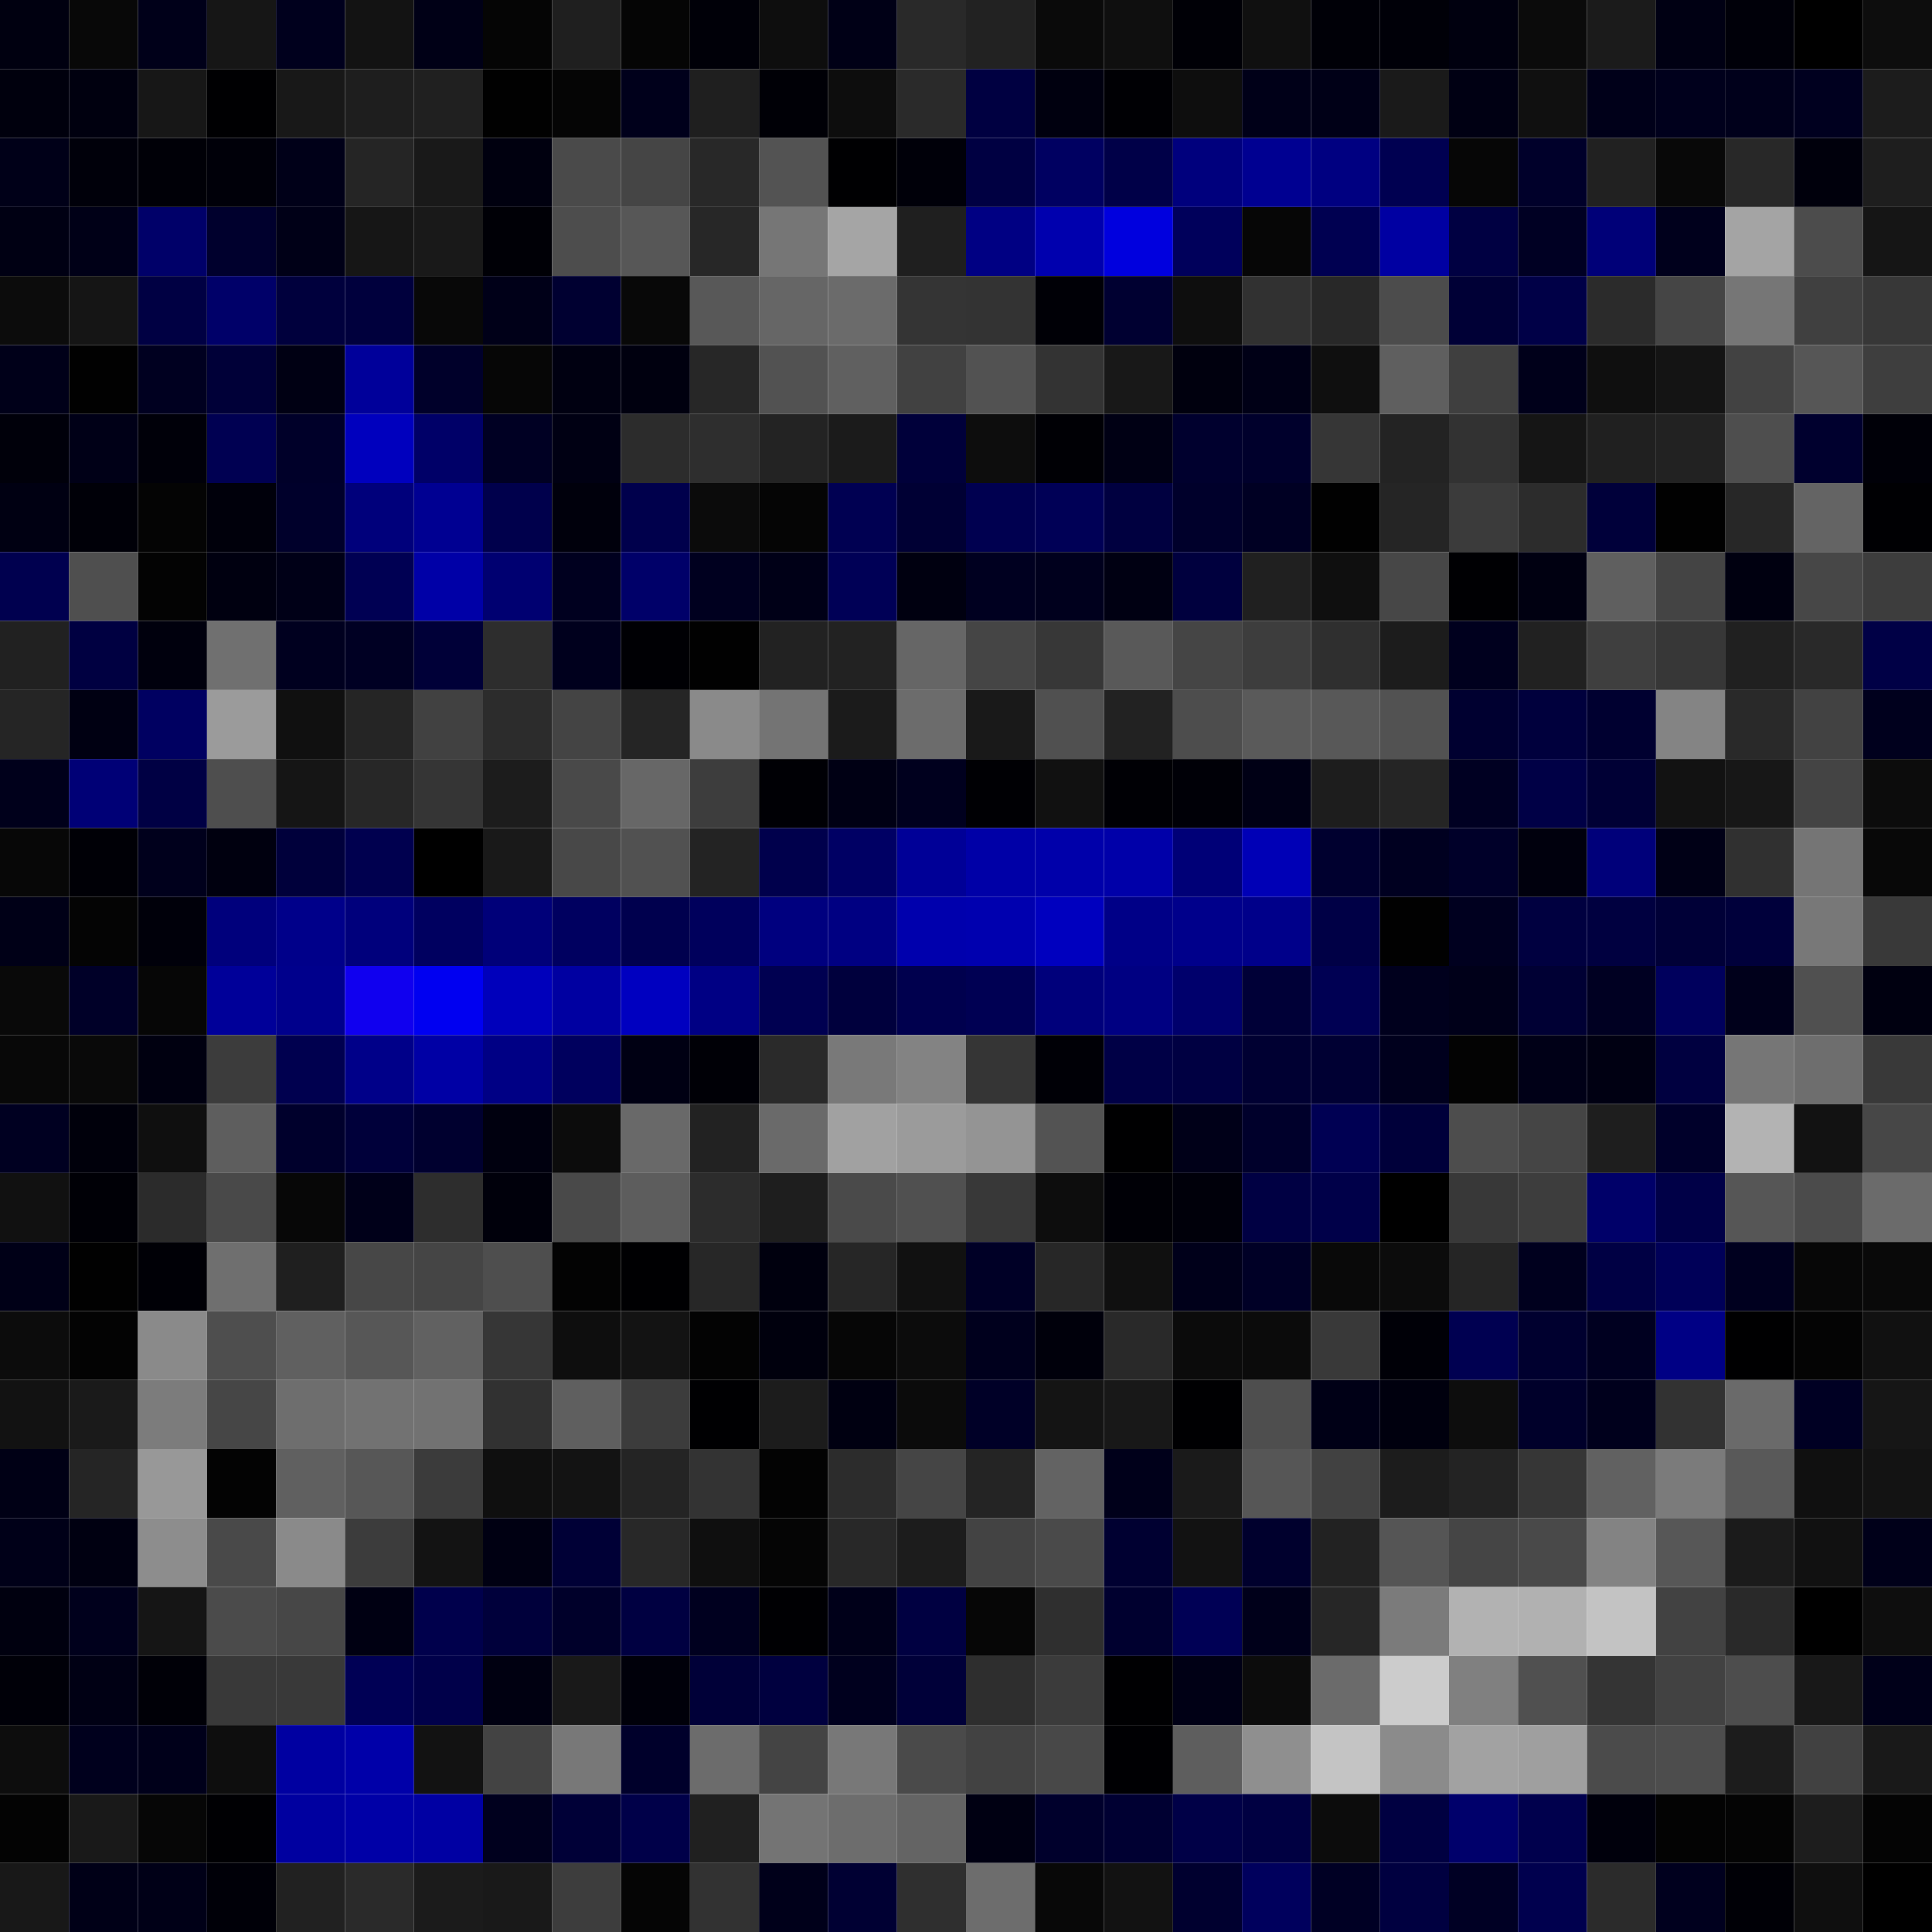 <svg xmlns="http://www.w3.org/2000/svg" width="56" height="56" viewBox="0 0 56 56"><g class="weights_image" id="node-122" stroke="none"><rect x="0" y="0" width="2" height="2" fill="#000010"/><rect x="2" y="0" width="2" height="2" fill="#080808"/><rect x="4" y="0" width="2" height="2" fill="#000019"/><rect x="6" y="0" width="2" height="2" fill="#161616"/><rect x="8" y="0" width="2" height="2" fill="#00001d"/><rect x="10" y="0" width="2" height="2" fill="#131313"/><rect x="12" y="0" width="2" height="2" fill="#000016"/><rect x="14" y="0" width="2" height="2" fill="#050505"/><rect x="16" y="0" width="2" height="2" fill="#1f1f1f"/><rect x="18" y="0" width="2" height="2" fill="#050505"/><rect x="20" y="0" width="2" height="2" fill="#000008"/><rect x="22" y="0" width="2" height="2" fill="#0e0e0e"/><rect x="24" y="0" width="2" height="2" fill="#000016"/><rect x="26" y="0" width="2" height="2" fill="#292929"/><rect x="28" y="0" width="2" height="2" fill="#222222"/><rect x="30" y="0" width="2" height="2" fill="#0a0a0a"/><rect x="32" y="0" width="2" height="2" fill="#0f0f0f"/><rect x="34" y="0" width="2" height="2" fill="#000006"/><rect x="36" y="0" width="2" height="2" fill="#101010"/><rect x="38" y="0" width="2" height="2" fill="#000007"/><rect x="40" y="0" width="2" height="2" fill="#000008"/><rect x="42" y="0" width="2" height="2" fill="#00000f"/><rect x="44" y="0" width="2" height="2" fill="#0b0b0b"/><rect x="46" y="0" width="2" height="2" fill="#1b1b1b"/><rect x="48" y="0" width="2" height="2" fill="#000013"/><rect x="50" y="0" width="2" height="2" fill="#000009"/><rect x="52" y="0" width="2" height="2" fill="#000000"/><rect x="54" y="0" width="2" height="2" fill="#0d0d0d"/><rect x="0" y="2" width="2" height="2" fill="#00000d"/><rect x="2" y="2" width="2" height="2" fill="#00000f"/><rect x="4" y="2" width="2" height="2" fill="#171717"/><rect x="6" y="2" width="2" height="2" fill="#000002"/><rect x="8" y="2" width="2" height="2" fill="#181818"/><rect x="10" y="2" width="2" height="2" fill="#1e1e1e"/><rect x="12" y="2" width="2" height="2" fill="#202020"/><rect x="14" y="2" width="2" height="2" fill="#010101"/><rect x="16" y="2" width="2" height="2" fill="#050505"/><rect x="18" y="2" width="2" height="2" fill="#00001b"/><rect x="20" y="2" width="2" height="2" fill="#1f1f1f"/><rect x="22" y="2" width="2" height="2" fill="#000006"/><rect x="24" y="2" width="2" height="2" fill="#0d0d0d"/><rect x="26" y="2" width="2" height="2" fill="#2a2a2a"/><rect x="28" y="2" width="2" height="2" fill="#000041"/><rect x="30" y="2" width="2" height="2" fill="#00000f"/><rect x="32" y="2" width="2" height="2" fill="#000004"/><rect x="34" y="2" width="2" height="2" fill="#0e0e0e"/><rect x="36" y="2" width="2" height="2" fill="#000018"/><rect x="38" y="2" width="2" height="2" fill="#000017"/><rect x="40" y="2" width="2" height="2" fill="#1a1a1a"/><rect x="42" y="2" width="2" height="2" fill="#000013"/><rect x="44" y="2" width="2" height="2" fill="#101010"/><rect x="46" y="2" width="2" height="2" fill="#000019"/><rect x="48" y="2" width="2" height="2" fill="#00001c"/><rect x="50" y="2" width="2" height="2" fill="#00001b"/><rect x="52" y="2" width="2" height="2" fill="#00001f"/><rect x="54" y="2" width="2" height="2" fill="#1c1c1c"/><rect x="0" y="4" width="2" height="2" fill="#000018"/><rect x="2" y="4" width="2" height="2" fill="#00000a"/><rect x="4" y="4" width="2" height="2" fill="#000007"/><rect x="6" y="4" width="2" height="2" fill="#000009"/><rect x="8" y="4" width="2" height="2" fill="#000018"/><rect x="10" y="4" width="2" height="2" fill="#252525"/><rect x="12" y="4" width="2" height="2" fill="#191919"/><rect x="14" y="4" width="2" height="2" fill="#00000f"/><rect x="16" y="4" width="2" height="2" fill="#4a4a4a"/><rect x="18" y="4" width="2" height="2" fill="#454545"/><rect x="20" y="4" width="2" height="2" fill="#282828"/><rect x="22" y="4" width="2" height="2" fill="#535353"/><rect x="24" y="4" width="2" height="2" fill="#000002"/><rect x="26" y="4" width="2" height="2" fill="#000009"/><rect x="28" y="4" width="2" height="2" fill="#000042"/><rect x="30" y="4" width="2" height="2" fill="#000061"/><rect x="32" y="4" width="2" height="2" fill="#000048"/><rect x="34" y="4" width="2" height="2" fill="#00007d"/><rect x="36" y="4" width="2" height="2" fill="#000091"/><rect x="38" y="4" width="2" height="2" fill="#000081"/><rect x="40" y="4" width="2" height="2" fill="#000051"/><rect x="42" y="4" width="2" height="2" fill="#060606"/><rect x="44" y="4" width="2" height="2" fill="#00002a"/><rect x="46" y="4" width="2" height="2" fill="#212121"/><rect x="48" y="4" width="2" height="2" fill="#080808"/><rect x="50" y="4" width="2" height="2" fill="#282828"/><rect x="52" y="4" width="2" height="2" fill="#00000c"/><rect x="54" y="4" width="2" height="2" fill="#1e1e1e"/><rect x="0" y="6" width="2" height="2" fill="#000013"/><rect x="2" y="6" width="2" height="2" fill="#000017"/><rect x="4" y="6" width="2" height="2" fill="#000069"/><rect x="6" y="6" width="2" height="2" fill="#00002d"/><rect x="8" y="6" width="2" height="2" fill="#000017"/><rect x="10" y="6" width="2" height="2" fill="#161616"/><rect x="12" y="6" width="2" height="2" fill="#191919"/><rect x="14" y="6" width="2" height="2" fill="#000006"/><rect x="16" y="6" width="2" height="2" fill="#4d4d4d"/><rect x="18" y="6" width="2" height="2" fill="#575757"/><rect x="20" y="6" width="2" height="2" fill="#272727"/><rect x="22" y="6" width="2" height="2" fill="#767676"/><rect x="24" y="6" width="2" height="2" fill="#a5a5a5"/><rect x="26" y="6" width="2" height="2" fill="#1f1f1f"/><rect x="28" y="6" width="2" height="2" fill="#000083"/><rect x="30" y="6" width="2" height="2" fill="#0000ae"/><rect x="32" y="6" width="2" height="2" fill="#0000de"/><rect x="34" y="6" width="2" height="2" fill="#00005b"/><rect x="36" y="6" width="2" height="2" fill="#060606"/><rect x="38" y="6" width="2" height="2" fill="#000051"/><rect x="40" y="6" width="2" height="2" fill="#0000a2"/><rect x="42" y="6" width="2" height="2" fill="#000042"/><rect x="44" y="6" width="2" height="2" fill="#000023"/><rect x="46" y="6" width="2" height="2" fill="#000078"/><rect x="48" y="6" width="2" height="2" fill="#00001c"/><rect x="50" y="6" width="2" height="2" fill="#a4a4a4"/><rect x="52" y="6" width="2" height="2" fill="#4c4c4c"/><rect x="54" y="6" width="2" height="2" fill="#151515"/><rect x="0" y="8" width="2" height="2" fill="#0c0c0c"/><rect x="2" y="8" width="2" height="2" fill="#151515"/><rect x="4" y="8" width="2" height="2" fill="#000043"/><rect x="6" y="8" width="2" height="2" fill="#000069"/><rect x="8" y="8" width="2" height="2" fill="#00003d"/><rect x="10" y="8" width="2" height="2" fill="#00003d"/><rect x="12" y="8" width="2" height="2" fill="#080808"/><rect x="14" y="8" width="2" height="2" fill="#000018"/><rect x="16" y="8" width="2" height="2" fill="#000031"/><rect x="18" y="8" width="2" height="2" fill="#080808"/><rect x="20" y="8" width="2" height="2" fill="#585858"/><rect x="22" y="8" width="2" height="2" fill="#666666"/><rect x="24" y="8" width="2" height="2" fill="#6b6b6b"/><rect x="26" y="8" width="2" height="2" fill="#343434"/><rect x="28" y="8" width="2" height="2" fill="#333333"/><rect x="30" y="8" width="2" height="2" fill="#000006"/><rect x="32" y="8" width="2" height="2" fill="#000031"/><rect x="34" y="8" width="2" height="2" fill="#0e0e0e"/><rect x="36" y="8" width="2" height="2" fill="#313131"/><rect x="38" y="8" width="2" height="2" fill="#282828"/><rect x="40" y="8" width="2" height="2" fill="#4c4c4c"/><rect x="42" y="8" width="2" height="2" fill="#000036"/><rect x="44" y="8" width="2" height="2" fill="#000047"/><rect x="46" y="8" width="2" height="2" fill="#2b2b2b"/><rect x="48" y="8" width="2" height="2" fill="#454545"/><rect x="50" y="8" width="2" height="2" fill="#767676"/><rect x="52" y="8" width="2" height="2" fill="#404040"/><rect x="54" y="8" width="2" height="2" fill="#373737"/><rect x="0" y="10" width="2" height="2" fill="#000019"/><rect x="2" y="10" width="2" height="2" fill="#010101"/><rect x="4" y="10" width="2" height="2" fill="#000020"/><rect x="6" y="10" width="2" height="2" fill="#000038"/><rect x="8" y="10" width="2" height="2" fill="#000013"/><rect x="10" y="10" width="2" height="2" fill="#00009a"/><rect x="12" y="10" width="2" height="2" fill="#00002a"/><rect x="14" y="10" width="2" height="2" fill="#060606"/><rect x="16" y="10" width="2" height="2" fill="#000011"/><rect x="18" y="10" width="2" height="2" fill="#00000f"/><rect x="20" y="10" width="2" height="2" fill="#272727"/><rect x="22" y="10" width="2" height="2" fill="#525252"/><rect x="24" y="10" width="2" height="2" fill="#606060"/><rect x="26" y="10" width="2" height="2" fill="#414141"/><rect x="28" y="10" width="2" height="2" fill="#525252"/><rect x="30" y="10" width="2" height="2" fill="#333333"/><rect x="32" y="10" width="2" height="2" fill="#181818"/><rect x="34" y="10" width="2" height="2" fill="#00000e"/><rect x="36" y="10" width="2" height="2" fill="#000016"/><rect x="38" y="10" width="2" height="2" fill="#0f0f0f"/><rect x="40" y="10" width="2" height="2" fill="#5f5f5f"/><rect x="42" y="10" width="2" height="2" fill="#3f3f3f"/><rect x="44" y="10" width="2" height="2" fill="#00001a"/><rect x="46" y="10" width="2" height="2" fill="#0f0f0f"/><rect x="48" y="10" width="2" height="2" fill="#141414"/><rect x="50" y="10" width="2" height="2" fill="#424242"/><rect x="52" y="10" width="2" height="2" fill="#565656"/><rect x="54" y="10" width="2" height="2" fill="#3e3e3e"/><rect x="0" y="12" width="2" height="2" fill="#00000a"/><rect x="2" y="12" width="2" height="2" fill="#000017"/><rect x="4" y="12" width="2" height="2" fill="#000009"/><rect x="6" y="12" width="2" height="2" fill="#000052"/><rect x="8" y="12" width="2" height="2" fill="#000029"/><rect x="10" y="12" width="2" height="2" fill="#0000be"/><rect x="12" y="12" width="2" height="2" fill="#000068"/><rect x="14" y="12" width="2" height="2" fill="#000023"/><rect x="16" y="12" width="2" height="2" fill="#000013"/><rect x="18" y="12" width="2" height="2" fill="#2c2c2c"/><rect x="20" y="12" width="2" height="2" fill="#2e2e2e"/><rect x="22" y="12" width="2" height="2" fill="#232323"/><rect x="24" y="12" width="2" height="2" fill="#1b1b1b"/><rect x="26" y="12" width="2" height="2" fill="#00003a"/><rect x="28" y="12" width="2" height="2" fill="#0d0d0d"/><rect x="30" y="12" width="2" height="2" fill="#000005"/><rect x="32" y="12" width="2" height="2" fill="#000014"/><rect x="34" y="12" width="2" height="2" fill="#00002e"/><rect x="36" y="12" width="2" height="2" fill="#00002c"/><rect x="38" y="12" width="2" height="2" fill="#363636"/><rect x="40" y="12" width="2" height="2" fill="#232323"/><rect x="42" y="12" width="2" height="2" fill="#323232"/><rect x="44" y="12" width="2" height="2" fill="#151515"/><rect x="46" y="12" width="2" height="2" fill="#202020"/><rect x="48" y="12" width="2" height="2" fill="#222222"/><rect x="50" y="12" width="2" height="2" fill="#4e4e4e"/><rect x="52" y="12" width="2" height="2" fill="#00002e"/><rect x="54" y="12" width="2" height="2" fill="#000008"/><rect x="0" y="14" width="2" height="2" fill="#000012"/><rect x="2" y="14" width="2" height="2" fill="#000008"/><rect x="4" y="14" width="2" height="2" fill="#040404"/><rect x="6" y="14" width="2" height="2" fill="#00000b"/><rect x="8" y="14" width="2" height="2" fill="#00002b"/><rect x="10" y="14" width="2" height="2" fill="#00007b"/><rect x="12" y="14" width="2" height="2" fill="#000092"/><rect x="14" y="14" width="2" height="2" fill="#00004c"/><rect x="16" y="14" width="2" height="2" fill="#00000c"/><rect x="18" y="14" width="2" height="2" fill="#00004c"/><rect x="20" y="14" width="2" height="2" fill="#0b0b0b"/><rect x="22" y="14" width="2" height="2" fill="#050505"/><rect x="24" y="14" width="2" height="2" fill="#000052"/><rect x="26" y="14" width="2" height="2" fill="#000034"/><rect x="28" y="14" width="2" height="2" fill="#000050"/><rect x="30" y="14" width="2" height="2" fill="#000056"/><rect x="32" y="14" width="2" height="2" fill="#000040"/><rect x="34" y="14" width="2" height="2" fill="#00002b"/><rect x="36" y="14" width="2" height="2" fill="#000023"/><rect x="38" y="14" width="2" height="2" fill="#010101"/><rect x="40" y="14" width="2" height="2" fill="#252525"/><rect x="42" y="14" width="2" height="2" fill="#3b3b3b"/><rect x="44" y="14" width="2" height="2" fill="#2c2c2c"/><rect x="46" y="14" width="2" height="2" fill="#00003a"/><rect x="48" y="14" width="2" height="2" fill="#010101"/><rect x="50" y="14" width="2" height="2" fill="#272727"/><rect x="52" y="14" width="2" height="2" fill="#646464"/><rect x="54" y="14" width="2" height="2" fill="#000003"/><rect x="0" y="16" width="2" height="2" fill="#00004f"/><rect x="2" y="16" width="2" height="2" fill="#4f4f4f"/><rect x="4" y="16" width="2" height="2" fill="#030303"/><rect x="6" y="16" width="2" height="2" fill="#000010"/><rect x="8" y="16" width="2" height="2" fill="#000017"/><rect x="10" y="16" width="2" height="2" fill="#000053"/><rect x="12" y="16" width="2" height="2" fill="#0000a7"/><rect x="14" y="16" width="2" height="2" fill="#000071"/><rect x="16" y="16" width="2" height="2" fill="#00001f"/><rect x="18" y="16" width="2" height="2" fill="#000069"/><rect x="20" y="16" width="2" height="2" fill="#00001f"/><rect x="22" y="16" width="2" height="2" fill="#000017"/><rect x="24" y="16" width="2" height="2" fill="#000056"/><rect x="26" y="16" width="2" height="2" fill="#000010"/><rect x="28" y="16" width="2" height="2" fill="#000020"/><rect x="30" y="16" width="2" height="2" fill="#00001d"/><rect x="32" y="16" width="2" height="2" fill="#000012"/><rect x="34" y="16" width="2" height="2" fill="#00003e"/><rect x="36" y="16" width="2" height="2" fill="#202020"/><rect x="38" y="16" width="2" height="2" fill="#0f0f0f"/><rect x="40" y="16" width="2" height="2" fill="#474747"/><rect x="42" y="16" width="2" height="2" fill="#000003"/><rect x="44" y="16" width="2" height="2" fill="#000011"/><rect x="46" y="16" width="2" height="2" fill="#5f5f5f"/><rect x="48" y="16" width="2" height="2" fill="#444444"/><rect x="50" y="16" width="2" height="2" fill="#000010"/><rect x="52" y="16" width="2" height="2" fill="#474747"/><rect x="54" y="16" width="2" height="2" fill="#3d3d3d"/><rect x="0" y="18" width="2" height="2" fill="#212121"/><rect x="2" y="18" width="2" height="2" fill="#000041"/><rect x="4" y="18" width="2" height="2" fill="#00000d"/><rect x="6" y="18" width="2" height="2" fill="#707070"/><rect x="8" y="18" width="2" height="2" fill="#00001f"/><rect x="10" y="18" width="2" height="2" fill="#000023"/><rect x="12" y="18" width="2" height="2" fill="#000038"/><rect x="14" y="18" width="2" height="2" fill="#2d2d2d"/><rect x="16" y="18" width="2" height="2" fill="#00001d"/><rect x="18" y="18" width="2" height="2" fill="#000004"/><rect x="20" y="18" width="2" height="2" fill="#010101"/><rect x="22" y="18" width="2" height="2" fill="#222222"/><rect x="24" y="18" width="2" height="2" fill="#222222"/><rect x="26" y="18" width="2" height="2" fill="#666666"/><rect x="28" y="18" width="2" height="2" fill="#454545"/><rect x="30" y="18" width="2" height="2" fill="#373737"/><rect x="32" y="18" width="2" height="2" fill="#595959"/><rect x="34" y="18" width="2" height="2" fill="#454545"/><rect x="36" y="18" width="2" height="2" fill="#3d3d3d"/><rect x="38" y="18" width="2" height="2" fill="#2f2f2f"/><rect x="40" y="18" width="2" height="2" fill="#1c1c1c"/><rect x="42" y="18" width="2" height="2" fill="#00001e"/><rect x="44" y="18" width="2" height="2" fill="#212121"/><rect x="46" y="18" width="2" height="2" fill="#3f3f3f"/><rect x="48" y="18" width="2" height="2" fill="#373737"/><rect x="50" y="18" width="2" height="2" fill="#202020"/><rect x="52" y="18" width="2" height="2" fill="#292929"/><rect x="54" y="18" width="2" height="2" fill="#000046"/><rect x="0" y="20" width="2" height="2" fill="#252525"/><rect x="2" y="20" width="2" height="2" fill="#000012"/><rect x="4" y="20" width="2" height="2" fill="#000061"/><rect x="6" y="20" width="2" height="2" fill="#9b9b9b"/><rect x="8" y="20" width="2" height="2" fill="#101010"/><rect x="10" y="20" width="2" height="2" fill="#252525"/><rect x="12" y="20" width="2" height="2" fill="#414141"/><rect x="14" y="20" width="2" height="2" fill="#2c2c2c"/><rect x="16" y="20" width="2" height="2" fill="#444444"/><rect x="18" y="20" width="2" height="2" fill="#252525"/><rect x="20" y="20" width="2" height="2" fill="#8a8a8a"/><rect x="22" y="20" width="2" height="2" fill="#747474"/><rect x="24" y="20" width="2" height="2" fill="#1b1b1b"/><rect x="26" y="20" width="2" height="2" fill="#6c6c6c"/><rect x="28" y="20" width="2" height="2" fill="#191919"/><rect x="30" y="20" width="2" height="2" fill="#505050"/><rect x="32" y="20" width="2" height="2" fill="#222222"/><rect x="34" y="20" width="2" height="2" fill="#4d4d4d"/><rect x="36" y="20" width="2" height="2" fill="#5a5a5a"/><rect x="38" y="20" width="2" height="2" fill="#585858"/><rect x="40" y="20" width="2" height="2" fill="#525252"/><rect x="42" y="20" width="2" height="2" fill="#000030"/><rect x="44" y="20" width="2" height="2" fill="#00003d"/><rect x="46" y="20" width="2" height="2" fill="#000030"/><rect x="48" y="20" width="2" height="2" fill="#848484"/><rect x="50" y="20" width="2" height="2" fill="#292929"/><rect x="52" y="20" width="2" height="2" fill="#424242"/><rect x="54" y="20" width="2" height="2" fill="#00001d"/><rect x="0" y="22" width="2" height="2" fill="#00001b"/><rect x="2" y="22" width="2" height="2" fill="#000076"/><rect x="4" y="22" width="2" height="2" fill="#000044"/><rect x="6" y="22" width="2" height="2" fill="#4e4e4e"/><rect x="8" y="22" width="2" height="2" fill="#151515"/><rect x="10" y="22" width="2" height="2" fill="#272727"/><rect x="12" y="22" width="2" height="2" fill="#353535"/><rect x="14" y="22" width="2" height="2" fill="#1c1c1c"/><rect x="16" y="22" width="2" height="2" fill="#494949"/><rect x="18" y="22" width="2" height="2" fill="#676767"/><rect x="20" y="22" width="2" height="2" fill="#3d3d3d"/><rect x="22" y="22" width="2" height="2" fill="#000005"/><rect x="24" y="22" width="2" height="2" fill="#000014"/><rect x="26" y="22" width="2" height="2" fill="#00001e"/><rect x="28" y="22" width="2" height="2" fill="#000004"/><rect x="30" y="22" width="2" height="2" fill="#111111"/><rect x="32" y="22" width="2" height="2" fill="#000005"/><rect x="34" y="22" width="2" height="2" fill="#000007"/><rect x="36" y="22" width="2" height="2" fill="#000015"/><rect x="38" y="22" width="2" height="2" fill="#1d1d1d"/><rect x="40" y="22" width="2" height="2" fill="#252525"/><rect x="42" y="22" width="2" height="2" fill="#000022"/><rect x="44" y="22" width="2" height="2" fill="#000046"/><rect x="46" y="22" width="2" height="2" fill="#000035"/><rect x="48" y="22" width="2" height="2" fill="#121212"/><rect x="50" y="22" width="2" height="2" fill="#171717"/><rect x="52" y="22" width="2" height="2" fill="#444444"/><rect x="54" y="22" width="2" height="2" fill="#0c0c0c"/><rect x="0" y="24" width="2" height="2" fill="#070707"/><rect x="2" y="24" width="2" height="2" fill="#000006"/><rect x="4" y="24" width="2" height="2" fill="#00001c"/><rect x="6" y="24" width="2" height="2" fill="#00000f"/><rect x="8" y="24" width="2" height="2" fill="#00003b"/><rect x="10" y="24" width="2" height="2" fill="#00004f"/><rect x="12" y="24" width="2" height="2" fill="#000000"/><rect x="14" y="24" width="2" height="2" fill="#191919"/><rect x="16" y="24" width="2" height="2" fill="#484848"/><rect x="18" y="24" width="2" height="2" fill="#515151"/><rect x="20" y="24" width="2" height="2" fill="#232323"/><rect x="22" y="24" width="2" height="2" fill="#00004c"/><rect x="24" y="24" width="2" height="2" fill="#000064"/><rect x="26" y="24" width="2" height="2" fill="#000097"/><rect x="28" y="24" width="2" height="2" fill="#0000a7"/><rect x="30" y="24" width="2" height="2" fill="#0000aa"/><rect x="32" y="24" width="2" height="2" fill="#0000a9"/><rect x="34" y="24" width="2" height="2" fill="#000077"/><rect x="36" y="24" width="2" height="2" fill="#0000b6"/><rect x="38" y="24" width="2" height="2" fill="#00002f"/><rect x="40" y="24" width="2" height="2" fill="#000020"/><rect x="42" y="24" width="2" height="2" fill="#000029"/><rect x="44" y="24" width="2" height="2" fill="#00000d"/><rect x="46" y="24" width="2" height="2" fill="#00007a"/><rect x="48" y="24" width="2" height="2" fill="#000016"/><rect x="50" y="24" width="2" height="2" fill="#303030"/><rect x="52" y="24" width="2" height="2" fill="#757575"/><rect x="54" y="24" width="2" height="2" fill="#080808"/><rect x="0" y="26" width="2" height="2" fill="#000017"/><rect x="2" y="26" width="2" height="2" fill="#040404"/><rect x="4" y="26" width="2" height="2" fill="#00000a"/><rect x="6" y="26" width="2" height="2" fill="#00007c"/><rect x="8" y="26" width="2" height="2" fill="#00008a"/><rect x="10" y="26" width="2" height="2" fill="#00007c"/><rect x="12" y="26" width="2" height="2" fill="#000060"/><rect x="14" y="26" width="2" height="2" fill="#000079"/><rect x="16" y="26" width="2" height="2" fill="#000060"/><rect x="18" y="26" width="2" height="2" fill="#00004e"/><rect x="20" y="26" width="2" height="2" fill="#00005c"/><rect x="22" y="26" width="2" height="2" fill="#00007f"/><rect x="24" y="26" width="2" height="2" fill="#000082"/><rect x="26" y="26" width="2" height="2" fill="#0000ad"/><rect x="28" y="26" width="2" height="2" fill="#0000af"/><rect x="30" y="26" width="2" height="2" fill="#0000bf"/><rect x="32" y="26" width="2" height="2" fill="#000087"/><rect x="34" y="26" width="2" height="2" fill="#00008b"/><rect x="36" y="26" width="2" height="2" fill="#00008a"/><rect x="38" y="26" width="2" height="2" fill="#000046"/><rect x="40" y="26" width="2" height="2" fill="#010101"/><rect x="42" y="26" width="2" height="2" fill="#00001f"/><rect x="44" y="26" width="2" height="2" fill="#000040"/><rect x="46" y="26" width="2" height="2" fill="#000040"/><rect x="48" y="26" width="2" height="2" fill="#000037"/><rect x="50" y="26" width="2" height="2" fill="#00003b"/><rect x="52" y="26" width="2" height="2" fill="#787878"/><rect x="54" y="26" width="2" height="2" fill="#393939"/><rect x="0" y="28" width="2" height="2" fill="#090909"/><rect x="2" y="28" width="2" height="2" fill="#000028"/><rect x="4" y="28" width="2" height="2" fill="#060606"/><rect x="6" y="28" width="2" height="2" fill="#000099"/><rect x="8" y="28" width="2" height="2" fill="#00008c"/><rect x="10" y="28" width="2" height="2" fill="#1000ef"/><rect x="12" y="28" width="2" height="2" fill="#0000f1"/><rect x="14" y="28" width="2" height="2" fill="#0000bb"/><rect x="16" y="28" width="2" height="2" fill="#0000a1"/><rect x="18" y="28" width="2" height="2" fill="#0000c0"/><rect x="20" y="28" width="2" height="2" fill="#000084"/><rect x="22" y="28" width="2" height="2" fill="#000051"/><rect x="24" y="28" width="2" height="2" fill="#00003d"/><rect x="26" y="28" width="2" height="2" fill="#00004e"/><rect x="28" y="28" width="2" height="2" fill="#000053"/><rect x="30" y="28" width="2" height="2" fill="#00007b"/><rect x="32" y="28" width="2" height="2" fill="#000082"/><rect x="34" y="28" width="2" height="2" fill="#00006c"/><rect x="36" y="28" width="2" height="2" fill="#000037"/><rect x="38" y="28" width="2" height="2" fill="#000053"/><rect x="40" y="28" width="2" height="2" fill="#00001d"/><rect x="42" y="28" width="2" height="2" fill="#000019"/><rect x="44" y="28" width="2" height="2" fill="#000034"/><rect x="46" y="28" width="2" height="2" fill="#000022"/><rect x="48" y="28" width="2" height="2" fill="#00005d"/><rect x="50" y="28" width="2" height="2" fill="#00001b"/><rect x="52" y="28" width="2" height="2" fill="#505050"/><rect x="54" y="28" width="2" height="2" fill="#000010"/><rect x="0" y="30" width="2" height="2" fill="#080808"/><rect x="2" y="30" width="2" height="2" fill="#090909"/><rect x="4" y="30" width="2" height="2" fill="#000010"/><rect x="6" y="30" width="2" height="2" fill="#3c3c3c"/><rect x="8" y="30" width="2" height="2" fill="#00004f"/><rect x="10" y="30" width="2" height="2" fill="#000089"/><rect x="12" y="30" width="2" height="2" fill="#0000a5"/><rect x="14" y="30" width="2" height="2" fill="#000085"/><rect x="16" y="30" width="2" height="2" fill="#00005e"/><rect x="18" y="30" width="2" height="2" fill="#000013"/><rect x="20" y="30" width="2" height="2" fill="#000006"/><rect x="22" y="30" width="2" height="2" fill="#2a2a2a"/><rect x="24" y="30" width="2" height="2" fill="#797979"/><rect x="26" y="30" width="2" height="2" fill="#838383"/><rect x="28" y="30" width="2" height="2" fill="#353535"/><rect x="30" y="30" width="2" height="2" fill="#000006"/><rect x="32" y="30" width="2" height="2" fill="#000046"/><rect x="34" y="30" width="2" height="2" fill="#000042"/><rect x="36" y="30" width="2" height="2" fill="#000032"/><rect x="38" y="30" width="2" height="2" fill="#000033"/><rect x="40" y="30" width="2" height="2" fill="#00001d"/><rect x="42" y="30" width="2" height="2" fill="#030303"/><rect x="44" y="30" width="2" height="2" fill="#000017"/><rect x="46" y="30" width="2" height="2" fill="#000012"/><rect x="48" y="30" width="2" height="2" fill="#000040"/><rect x="50" y="30" width="2" height="2" fill="#767676"/><rect x="52" y="30" width="2" height="2" fill="#6e6e6e"/><rect x="54" y="30" width="2" height="2" fill="#393939"/><rect x="0" y="32" width="2" height="2" fill="#000021"/><rect x="2" y="32" width="2" height="2" fill="#00000b"/><rect x="4" y="32" width="2" height="2" fill="#0f0f0f"/><rect x="6" y="32" width="2" height="2" fill="#5e5e5e"/><rect x="8" y="32" width="2" height="2" fill="#00002c"/><rect x="10" y="32" width="2" height="2" fill="#00003a"/><rect x="12" y="32" width="2" height="2" fill="#00002f"/><rect x="14" y="32" width="2" height="2" fill="#00000f"/><rect x="16" y="32" width="2" height="2" fill="#0c0c0c"/><rect x="18" y="32" width="2" height="2" fill="#696969"/><rect x="20" y="32" width="2" height="2" fill="#222222"/><rect x="22" y="32" width="2" height="2" fill="#6a6a6a"/><rect x="24" y="32" width="2" height="2" fill="#a1a1a1"/><rect x="26" y="32" width="2" height="2" fill="#9b9b9b"/><rect x="28" y="32" width="2" height="2" fill="#949494"/><rect x="30" y="32" width="2" height="2" fill="#535353"/><rect x="32" y="32" width="2" height="2" fill="#000001"/><rect x="34" y="32" width="2" height="2" fill="#000018"/><rect x="36" y="32" width="2" height="2" fill="#00002b"/><rect x="38" y="32" width="2" height="2" fill="#000053"/><rect x="40" y="32" width="2" height="2" fill="#00003a"/><rect x="42" y="32" width="2" height="2" fill="#4d4d4d"/><rect x="44" y="32" width="2" height="2" fill="#454545"/><rect x="46" y="32" width="2" height="2" fill="#1e1e1e"/><rect x="48" y="32" width="2" height="2" fill="#00002a"/><rect x="50" y="32" width="2" height="2" fill="#b3b3b3"/><rect x="52" y="32" width="2" height="2" fill="#121212"/><rect x="54" y="32" width="2" height="2" fill="#474747"/><rect x="0" y="34" width="2" height="2" fill="#111111"/><rect x="2" y="34" width="2" height="2" fill="#000006"/><rect x="4" y="34" width="2" height="2" fill="#2b2b2b"/><rect x="6" y="34" width="2" height="2" fill="#494949"/><rect x="8" y="34" width="2" height="2" fill="#070707"/><rect x="10" y="34" width="2" height="2" fill="#000019"/><rect x="12" y="34" width="2" height="2" fill="#2d2d2d"/><rect x="14" y="34" width="2" height="2" fill="#00000b"/><rect x="16" y="34" width="2" height="2" fill="#494949"/><rect x="18" y="34" width="2" height="2" fill="#5d5d5d"/><rect x="20" y="34" width="2" height="2" fill="#2c2c2c"/><rect x="22" y="34" width="2" height="2" fill="#1e1e1e"/><rect x="24" y="34" width="2" height="2" fill="#4a4a4a"/><rect x="26" y="34" width="2" height="2" fill="#505050"/><rect x="28" y="34" width="2" height="2" fill="#383838"/><rect x="30" y="34" width="2" height="2" fill="#0d0d0d"/><rect x="32" y="34" width="2" height="2" fill="#000006"/><rect x="34" y="34" width="2" height="2" fill="#00000a"/><rect x="36" y="34" width="2" height="2" fill="#000043"/><rect x="38" y="34" width="2" height="2" fill="#000049"/><rect x="40" y="34" width="2" height="2" fill="#000000"/><rect x="42" y="34" width="2" height="2" fill="#383838"/><rect x="44" y="34" width="2" height="2" fill="#3d3d3d"/><rect x="46" y="34" width="2" height="2" fill="#000069"/><rect x="48" y="34" width="2" height="2" fill="#000047"/><rect x="50" y="34" width="2" height="2" fill="#565656"/><rect x="52" y="34" width="2" height="2" fill="#4b4b4b"/><rect x="54" y="34" width="2" height="2" fill="#6b6b6b"/><rect x="0" y="36" width="2" height="2" fill="#000017"/><rect x="2" y="36" width="2" height="2" fill="#010101"/><rect x="4" y="36" width="2" height="2" fill="#000006"/><rect x="6" y="36" width="2" height="2" fill="#6f6f6f"/><rect x="8" y="36" width="2" height="2" fill="#1f1f1f"/><rect x="10" y="36" width="2" height="2" fill="#474747"/><rect x="12" y="36" width="2" height="2" fill="#454545"/><rect x="14" y="36" width="2" height="2" fill="#4e4e4e"/><rect x="16" y="36" width="2" height="2" fill="#030303"/><rect x="18" y="36" width="2" height="2" fill="#000002"/><rect x="20" y="36" width="2" height="2" fill="#272727"/><rect x="22" y="36" width="2" height="2" fill="#00000e"/><rect x="24" y="36" width="2" height="2" fill="#262626"/><rect x="26" y="36" width="2" height="2" fill="#111111"/><rect x="28" y="36" width="2" height="2" fill="#000026"/><rect x="30" y="36" width="2" height="2" fill="#272727"/><rect x="32" y="36" width="2" height="2" fill="#101010"/><rect x="34" y="36" width="2" height="2" fill="#00001a"/><rect x="36" y="36" width="2" height="2" fill="#000026"/><rect x="38" y="36" width="2" height="2" fill="#090909"/><rect x="40" y="36" width="2" height="2" fill="#0c0c0c"/><rect x="42" y="36" width="2" height="2" fill="#252525"/><rect x="44" y="36" width="2" height="2" fill="#00001e"/><rect x="46" y="36" width="2" height="2" fill="#000044"/><rect x="48" y="36" width="2" height="2" fill="#000058"/><rect x="50" y="36" width="2" height="2" fill="#00001f"/><rect x="52" y="36" width="2" height="2" fill="#070707"/><rect x="54" y="36" width="2" height="2" fill="#090909"/><rect x="0" y="38" width="2" height="2" fill="#0c0c0c"/><rect x="2" y="38" width="2" height="2" fill="#030303"/><rect x="4" y="38" width="2" height="2" fill="#8a8a8a"/><rect x="6" y="38" width="2" height="2" fill="#4e4e4e"/><rect x="8" y="38" width="2" height="2" fill="#606060"/><rect x="10" y="38" width="2" height="2" fill="#575757"/><rect x="12" y="38" width="2" height="2" fill="#616161"/><rect x="14" y="38" width="2" height="2" fill="#363636"/><rect x="16" y="38" width="2" height="2" fill="#0e0e0e"/><rect x="18" y="38" width="2" height="2" fill="#131313"/><rect x="20" y="38" width="2" height="2" fill="#030303"/><rect x="22" y="38" width="2" height="2" fill="#00000d"/><rect x="24" y="38" width="2" height="2" fill="#060606"/><rect x="26" y="38" width="2" height="2" fill="#0c0c0c"/><rect x="28" y="38" width="2" height="2" fill="#00001d"/><rect x="30" y="38" width="2" height="2" fill="#00000b"/><rect x="32" y="38" width="2" height="2" fill="#292929"/><rect x="34" y="38" width="2" height="2" fill="#0b0b0b"/><rect x="36" y="38" width="2" height="2" fill="#0b0b0b"/><rect x="38" y="38" width="2" height="2" fill="#393939"/><rect x="40" y="38" width="2" height="2" fill="#000007"/><rect x="42" y="38" width="2" height="2" fill="#000051"/><rect x="44" y="38" width="2" height="2" fill="#00002f"/><rect x="46" y="38" width="2" height="2" fill="#000020"/><rect x="48" y="38" width="2" height="2" fill="#000085"/><rect x="50" y="38" width="2" height="2" fill="#000001"/><rect x="52" y="38" width="2" height="2" fill="#040404"/><rect x="54" y="38" width="2" height="2" fill="#111111"/><rect x="0" y="40" width="2" height="2" fill="#121212"/><rect x="2" y="40" width="2" height="2" fill="#1a1a1a"/><rect x="4" y="40" width="2" height="2" fill="#7c7c7c"/><rect x="6" y="40" width="2" height="2" fill="#464646"/><rect x="8" y="40" width="2" height="2" fill="#6e6e6e"/><rect x="10" y="40" width="2" height="2" fill="#727272"/><rect x="12" y="40" width="2" height="2" fill="#727272"/><rect x="14" y="40" width="2" height="2" fill="#313131"/><rect x="16" y="40" width="2" height="2" fill="#5f5f5f"/><rect x="18" y="40" width="2" height="2" fill="#3c3c3c"/><rect x="20" y="40" width="2" height="2" fill="#000002"/><rect x="22" y="40" width="2" height="2" fill="#1c1c1c"/><rect x="24" y="40" width="2" height="2" fill="#000011"/><rect x="26" y="40" width="2" height="2" fill="#0b0b0b"/><rect x="28" y="40" width="2" height="2" fill="#000027"/><rect x="30" y="40" width="2" height="2" fill="#141414"/><rect x="32" y="40" width="2" height="2" fill="#181818"/><rect x="34" y="40" width="2" height="2" fill="#000002"/><rect x="36" y="40" width="2" height="2" fill="#4e4e4e"/><rect x="38" y="40" width="2" height="2" fill="#000016"/><rect x="40" y="40" width="2" height="2" fill="#00000e"/><rect x="42" y="40" width="2" height="2" fill="#0d0d0d"/><rect x="44" y="40" width="2" height="2" fill="#00002a"/><rect x="46" y="40" width="2" height="2" fill="#00001c"/><rect x="48" y="40" width="2" height="2" fill="#323232"/><rect x="50" y="40" width="2" height="2" fill="#6a6a6a"/><rect x="52" y="40" width="2" height="2" fill="#000023"/><rect x="54" y="40" width="2" height="2" fill="#161616"/><rect x="0" y="42" width="2" height="2" fill="#000015"/><rect x="2" y="42" width="2" height="2" fill="#252525"/><rect x="4" y="42" width="2" height="2" fill="#989898"/><rect x="6" y="42" width="2" height="2" fill="#030303"/><rect x="8" y="42" width="2" height="2" fill="#606060"/><rect x="10" y="42" width="2" height="2" fill="#575757"/><rect x="12" y="42" width="2" height="2" fill="#3b3b3b"/><rect x="14" y="42" width="2" height="2" fill="#0f0f0f"/><rect x="16" y="42" width="2" height="2" fill="#131313"/><rect x="18" y="42" width="2" height="2" fill="#242424"/><rect x="20" y="42" width="2" height="2" fill="#333333"/><rect x="22" y="42" width="2" height="2" fill="#030303"/><rect x="24" y="42" width="2" height="2" fill="#2c2c2c"/><rect x="26" y="42" width="2" height="2" fill="#454545"/><rect x="28" y="42" width="2" height="2" fill="#242424"/><rect x="30" y="42" width="2" height="2" fill="#636363"/><rect x="32" y="42" width="2" height="2" fill="#00001a"/><rect x="34" y="42" width="2" height="2" fill="#1a1a1a"/><rect x="36" y="42" width="2" height="2" fill="#565656"/><rect x="38" y="42" width="2" height="2" fill="#414141"/><rect x="40" y="42" width="2" height="2" fill="#1c1c1c"/><rect x="42" y="42" width="2" height="2" fill="#232323"/><rect x="44" y="42" width="2" height="2" fill="#363636"/><rect x="46" y="42" width="2" height="2" fill="#616161"/><rect x="48" y="42" width="2" height="2" fill="#7b7b7b"/><rect x="50" y="42" width="2" height="2" fill="#595959"/><rect x="52" y="42" width="2" height="2" fill="#101010"/><rect x="54" y="42" width="2" height="2" fill="#131313"/><rect x="0" y="44" width="2" height="2" fill="#000018"/><rect x="2" y="44" width="2" height="2" fill="#000011"/><rect x="4" y="44" width="2" height="2" fill="#8d8d8d"/><rect x="6" y="44" width="2" height="2" fill="#494949"/><rect x="8" y="44" width="2" height="2" fill="#8a8a8a"/><rect x="10" y="44" width="2" height="2" fill="#3c3c3c"/><rect x="12" y="44" width="2" height="2" fill="#131313"/><rect x="14" y="44" width="2" height="2" fill="#000012"/><rect x="16" y="44" width="2" height="2" fill="#000036"/><rect x="18" y="44" width="2" height="2" fill="#282828"/><rect x="20" y="44" width="2" height="2" fill="#0f0f0f"/><rect x="22" y="44" width="2" height="2" fill="#050505"/><rect x="24" y="44" width="2" height="2" fill="#282828"/><rect x="26" y="44" width="2" height="2" fill="#1c1c1c"/><rect x="28" y="44" width="2" height="2" fill="#434343"/><rect x="30" y="44" width="2" height="2" fill="#4a4a4a"/><rect x="32" y="44" width="2" height="2" fill="#000031"/><rect x="34" y="44" width="2" height="2" fill="#121212"/><rect x="36" y="44" width="2" height="2" fill="#00002d"/><rect x="38" y="44" width="2" height="2" fill="#222222"/><rect x="40" y="44" width="2" height="2" fill="#555555"/><rect x="42" y="44" width="2" height="2" fill="#454545"/><rect x="44" y="44" width="2" height="2" fill="#494949"/><rect x="46" y="44" width="2" height="2" fill="#838383"/><rect x="48" y="44" width="2" height="2" fill="#575757"/><rect x="50" y="44" width="2" height="2" fill="#1b1b1b"/><rect x="52" y="44" width="2" height="2" fill="#111111"/><rect x="54" y="44" width="2" height="2" fill="#000019"/><rect x="0" y="46" width="2" height="2" fill="#00000f"/><rect x="2" y="46" width="2" height="2" fill="#00001c"/><rect x="4" y="46" width="2" height="2" fill="#151515"/><rect x="6" y="46" width="2" height="2" fill="#4b4b4b"/><rect x="8" y="46" width="2" height="2" fill="#474747"/><rect x="10" y="46" width="2" height="2" fill="#000012"/><rect x="12" y="46" width="2" height="2" fill="#00004c"/><rect x="14" y="46" width="2" height="2" fill="#00003b"/><rect x="16" y="46" width="2" height="2" fill="#00002a"/><rect x="18" y="46" width="2" height="2" fill="#000041"/><rect x="20" y="46" width="2" height="2" fill="#00001f"/><rect x="22" y="46" width="2" height="2" fill="#000003"/><rect x="24" y="46" width="2" height="2" fill="#000019"/><rect x="26" y="46" width="2" height="2" fill="#000041"/><rect x="28" y="46" width="2" height="2" fill="#060606"/><rect x="30" y="46" width="2" height="2" fill="#2f2f2f"/><rect x="32" y="46" width="2" height="2" fill="#00002f"/><rect x="34" y="46" width="2" height="2" fill="#000055"/><rect x="36" y="46" width="2" height="2" fill="#00001a"/><rect x="38" y="46" width="2" height="2" fill="#262626"/><rect x="40" y="46" width="2" height="2" fill="#7b7b7b"/><rect x="42" y="46" width="2" height="2" fill="#b2b2b2"/><rect x="44" y="46" width="2" height="2" fill="#b1b1b1"/><rect x="46" y="46" width="2" height="2" fill="#c3c3c3"/><rect x="48" y="46" width="2" height="2" fill="#424242"/><rect x="50" y="46" width="2" height="2" fill="#292929"/><rect x="52" y="46" width="2" height="2" fill="#000000"/><rect x="54" y="46" width="2" height="2" fill="#0e0e0e"/><rect x="0" y="48" width="2" height="2" fill="#000008"/><rect x="2" y="48" width="2" height="2" fill="#000014"/><rect x="4" y="48" width="2" height="2" fill="#000007"/><rect x="6" y="48" width="2" height="2" fill="#393939"/><rect x="8" y="48" width="2" height="2" fill="#393939"/><rect x="10" y="48" width="2" height="2" fill="#000055"/><rect x="12" y="48" width="2" height="2" fill="#00004a"/><rect x="14" y="48" width="2" height="2" fill="#000011"/><rect x="16" y="48" width="2" height="2" fill="#191919"/><rect x="18" y="48" width="2" height="2" fill="#00000a"/><rect x="20" y="48" width="2" height="2" fill="#000038"/><rect x="22" y="48" width="2" height="2" fill="#00003f"/><rect x="24" y="48" width="2" height="2" fill="#00001e"/><rect x="26" y="48" width="2" height="2" fill="#000039"/><rect x="28" y="48" width="2" height="2" fill="#2e2e2e"/><rect x="30" y="48" width="2" height="2" fill="#3b3b3b"/><rect x="32" y="48" width="2" height="2" fill="#000002"/><rect x="34" y="48" width="2" height="2" fill="#000015"/><rect x="36" y="48" width="2" height="2" fill="#0c0c0c"/><rect x="38" y="48" width="2" height="2" fill="#6b6b6b"/><rect x="40" y="48" width="2" height="2" fill="#cccccc"/><rect x="42" y="48" width="2" height="2" fill="#808080"/><rect x="44" y="48" width="2" height="2" fill="#505050"/><rect x="46" y="48" width="2" height="2" fill="#343434"/><rect x="48" y="48" width="2" height="2" fill="#424242"/><rect x="50" y="48" width="2" height="2" fill="#4d4d4d"/><rect x="52" y="48" width="2" height="2" fill="#181818"/><rect x="54" y="48" width="2" height="2" fill="#000019"/><rect x="0" y="50" width="2" height="2" fill="#0d0d0d"/><rect x="2" y="50" width="2" height="2" fill="#00001d"/><rect x="4" y="50" width="2" height="2" fill="#00001a"/><rect x="6" y="50" width="2" height="2" fill="#0e0e0e"/><rect x="8" y="50" width="2" height="2" fill="#0000a1"/><rect x="10" y="50" width="2" height="2" fill="#0000a9"/><rect x="12" y="50" width="2" height="2" fill="#121212"/><rect x="14" y="50" width="2" height="2" fill="#434343"/><rect x="16" y="50" width="2" height="2" fill="#787878"/><rect x="18" y="50" width="2" height="2" fill="#00002b"/><rect x="20" y="50" width="2" height="2" fill="#6c6c6c"/><rect x="22" y="50" width="2" height="2" fill="#444444"/><rect x="24" y="50" width="2" height="2" fill="#787878"/><rect x="26" y="50" width="2" height="2" fill="#4a4a4a"/><rect x="28" y="50" width="2" height="2" fill="#424242"/><rect x="30" y="50" width="2" height="2" fill="#484848"/><rect x="32" y="50" width="2" height="2" fill="#000003"/><rect x="34" y="50" width="2" height="2" fill="#5e5e5e"/><rect x="36" y="50" width="2" height="2" fill="#8f8f8f"/><rect x="38" y="50" width="2" height="2" fill="#c4c4c4"/><rect x="40" y="50" width="2" height="2" fill="#8b8b8b"/><rect x="42" y="50" width="2" height="2" fill="#a2a2a2"/><rect x="44" y="50" width="2" height="2" fill="#9f9f9f"/><rect x="46" y="50" width="2" height="2" fill="#4b4b4b"/><rect x="48" y="50" width="2" height="2" fill="#4d4d4d"/><rect x="50" y="50" width="2" height="2" fill="#1c1c1c"/><rect x="52" y="50" width="2" height="2" fill="#414141"/><rect x="54" y="50" width="2" height="2" fill="#191919"/><rect x="0" y="52" width="2" height="2" fill="#030303"/><rect x="2" y="52" width="2" height="2" fill="#191919"/><rect x="4" y="52" width="2" height="2" fill="#060606"/><rect x="6" y="52" width="2" height="2" fill="#000003"/><rect x="8" y="52" width="2" height="2" fill="#0000a0"/><rect x="10" y="52" width="2" height="2" fill="#0000a7"/><rect x="12" y="52" width="2" height="2" fill="#0000a3"/><rect x="14" y="52" width="2" height="2" fill="#00001e"/><rect x="16" y="52" width="2" height="2" fill="#000037"/><rect x="18" y="52" width="2" height="2" fill="#000049"/><rect x="20" y="52" width="2" height="2" fill="#202020"/><rect x="22" y="52" width="2" height="2" fill="#747474"/><rect x="24" y="52" width="2" height="2" fill="#6d6d6d"/><rect x="26" y="52" width="2" height="2" fill="#646464"/><rect x="28" y="52" width="2" height="2" fill="#000012"/><rect x="30" y="52" width="2" height="2" fill="#00002c"/><rect x="32" y="52" width="2" height="2" fill="#000032"/><rect x="34" y="52" width="2" height="2" fill="#000047"/><rect x="36" y="52" width="2" height="2" fill="#000042"/><rect x="38" y="52" width="2" height="2" fill="#0c0c0c"/><rect x="40" y="52" width="2" height="2" fill="#000041"/><rect x="42" y="52" width="2" height="2" fill="#00006b"/><rect x="44" y="52" width="2" height="2" fill="#00004d"/><rect x="46" y="52" width="2" height="2" fill="#00000c"/><rect x="48" y="52" width="2" height="2" fill="#030303"/><rect x="50" y="52" width="2" height="2" fill="#040404"/><rect x="52" y="52" width="2" height="2" fill="#1d1d1d"/><rect x="54" y="52" width="2" height="2" fill="#040404"/><rect x="0" y="54" width="2" height="2" fill="#181818"/><rect x="2" y="54" width="2" height="2" fill="#000017"/><rect x="4" y="54" width="2" height="2" fill="#000017"/><rect x="6" y="54" width="2" height="2" fill="#000008"/><rect x="8" y="54" width="2" height="2" fill="#212121"/><rect x="10" y="54" width="2" height="2" fill="#2a2a2a"/><rect x="12" y="54" width="2" height="2" fill="#1b1b1b"/><rect x="14" y="54" width="2" height="2" fill="#191919"/><rect x="16" y="54" width="2" height="2" fill="#3d3d3d"/><rect x="18" y="54" width="2" height="2" fill="#050505"/><rect x="20" y="54" width="2" height="2" fill="#323232"/><rect x="22" y="54" width="2" height="2" fill="#00001a"/><rect x="24" y="54" width="2" height="2" fill="#000033"/><rect x="26" y="54" width="2" height="2" fill="#2f2f2f"/><rect x="28" y="54" width="2" height="2" fill="#6d6d6d"/><rect x="30" y="54" width="2" height="2" fill="#080808"/><rect x="32" y="54" width="2" height="2" fill="#121212"/><rect x="34" y="54" width="2" height="2" fill="#00002f"/><rect x="36" y="54" width="2" height="2" fill="#00005d"/><rect x="38" y="54" width="2" height="2" fill="#000024"/><rect x="40" y="54" width="2" height="2" fill="#000040"/><rect x="42" y="54" width="2" height="2" fill="#000024"/><rect x="44" y="54" width="2" height="2" fill="#00004e"/><rect x="46" y="54" width="2" height="2" fill="#2b2b2b"/><rect x="48" y="54" width="2" height="2" fill="#00001e"/><rect x="50" y="54" width="2" height="2" fill="#000006"/><rect x="52" y="54" width="2" height="2" fill="#0f0f0f"/><rect x="54" y="54" width="2" height="2" fill="#000000"/></g></svg>